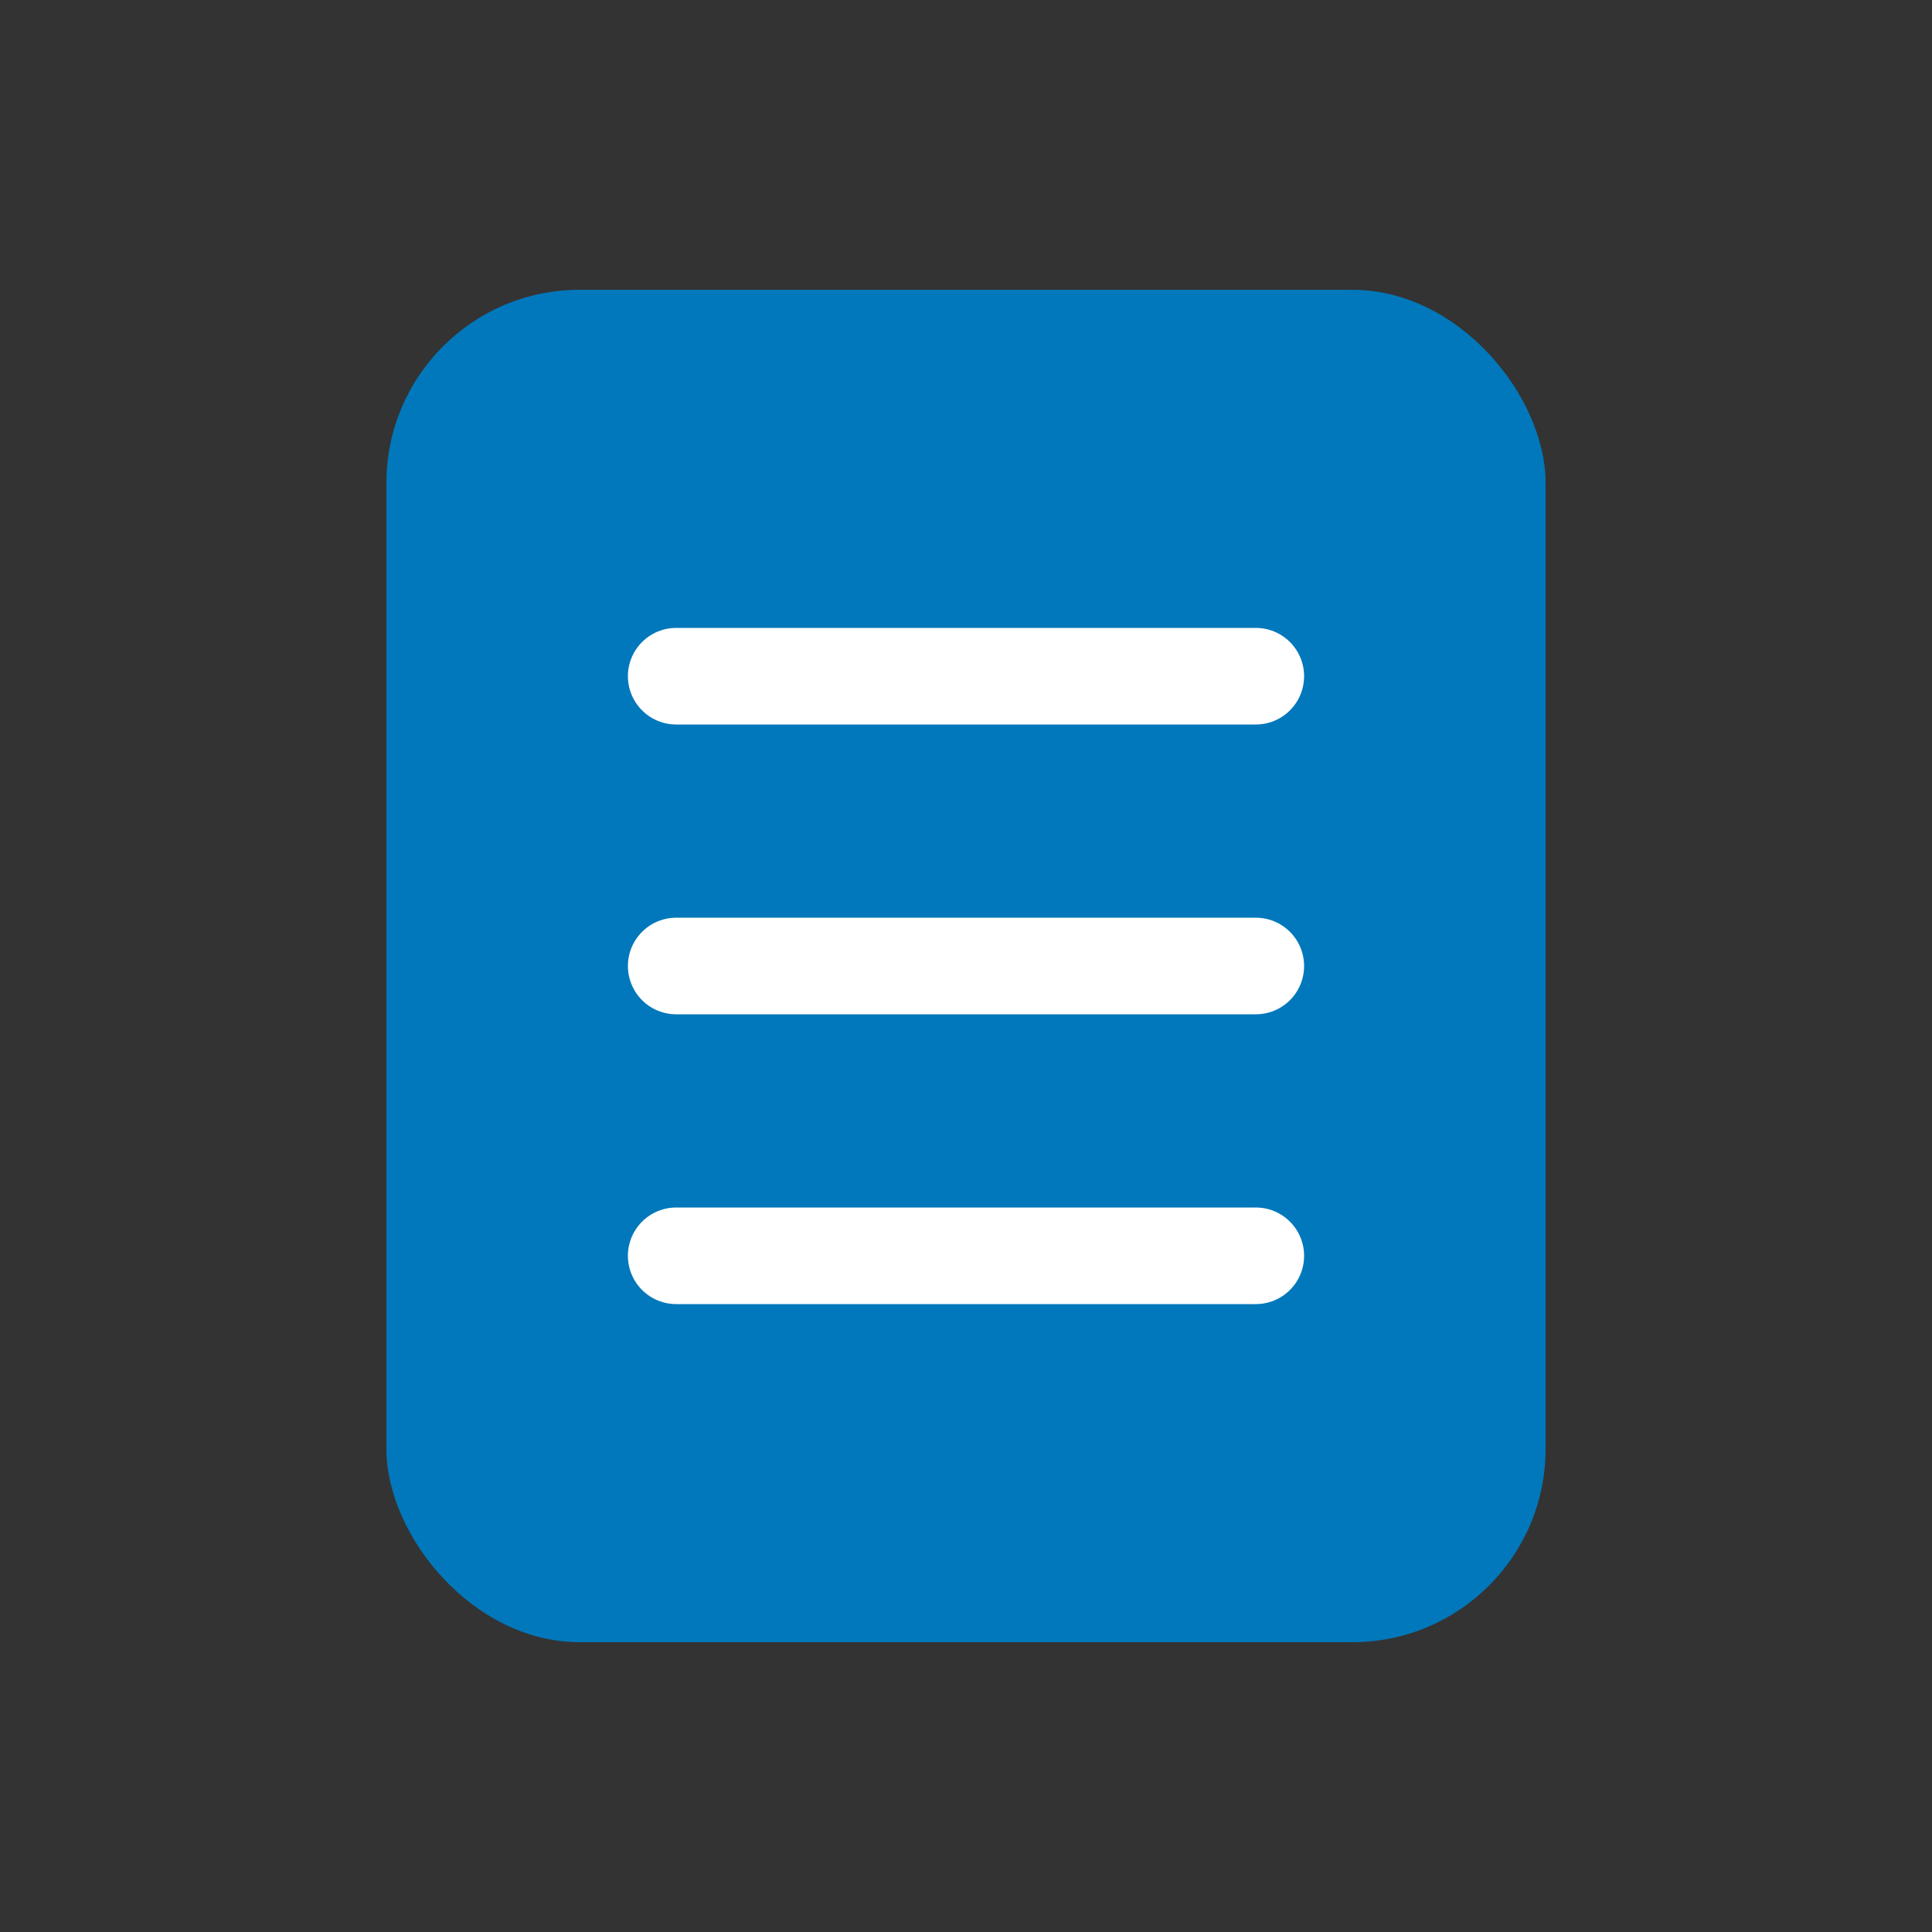 <svg width="20" height="20" viewBox="0 0 20 20" fill="none" xmlns="http://www.w3.org/2000/svg">
<rect x="0" y="0" width="20" height="20" fill="#333333" stroke="none"/>
<rect x="4" y="3" width="12" height="14" rx="2" fill="#0078BB"/>
<path d="M7 7H13" stroke="white" stroke-linecap="round"/>
<path d="M7 10H13" stroke="white" stroke-linecap="round"/>
<path d="M7 13H13" stroke="white" stroke-linecap="round"/>
</svg>
